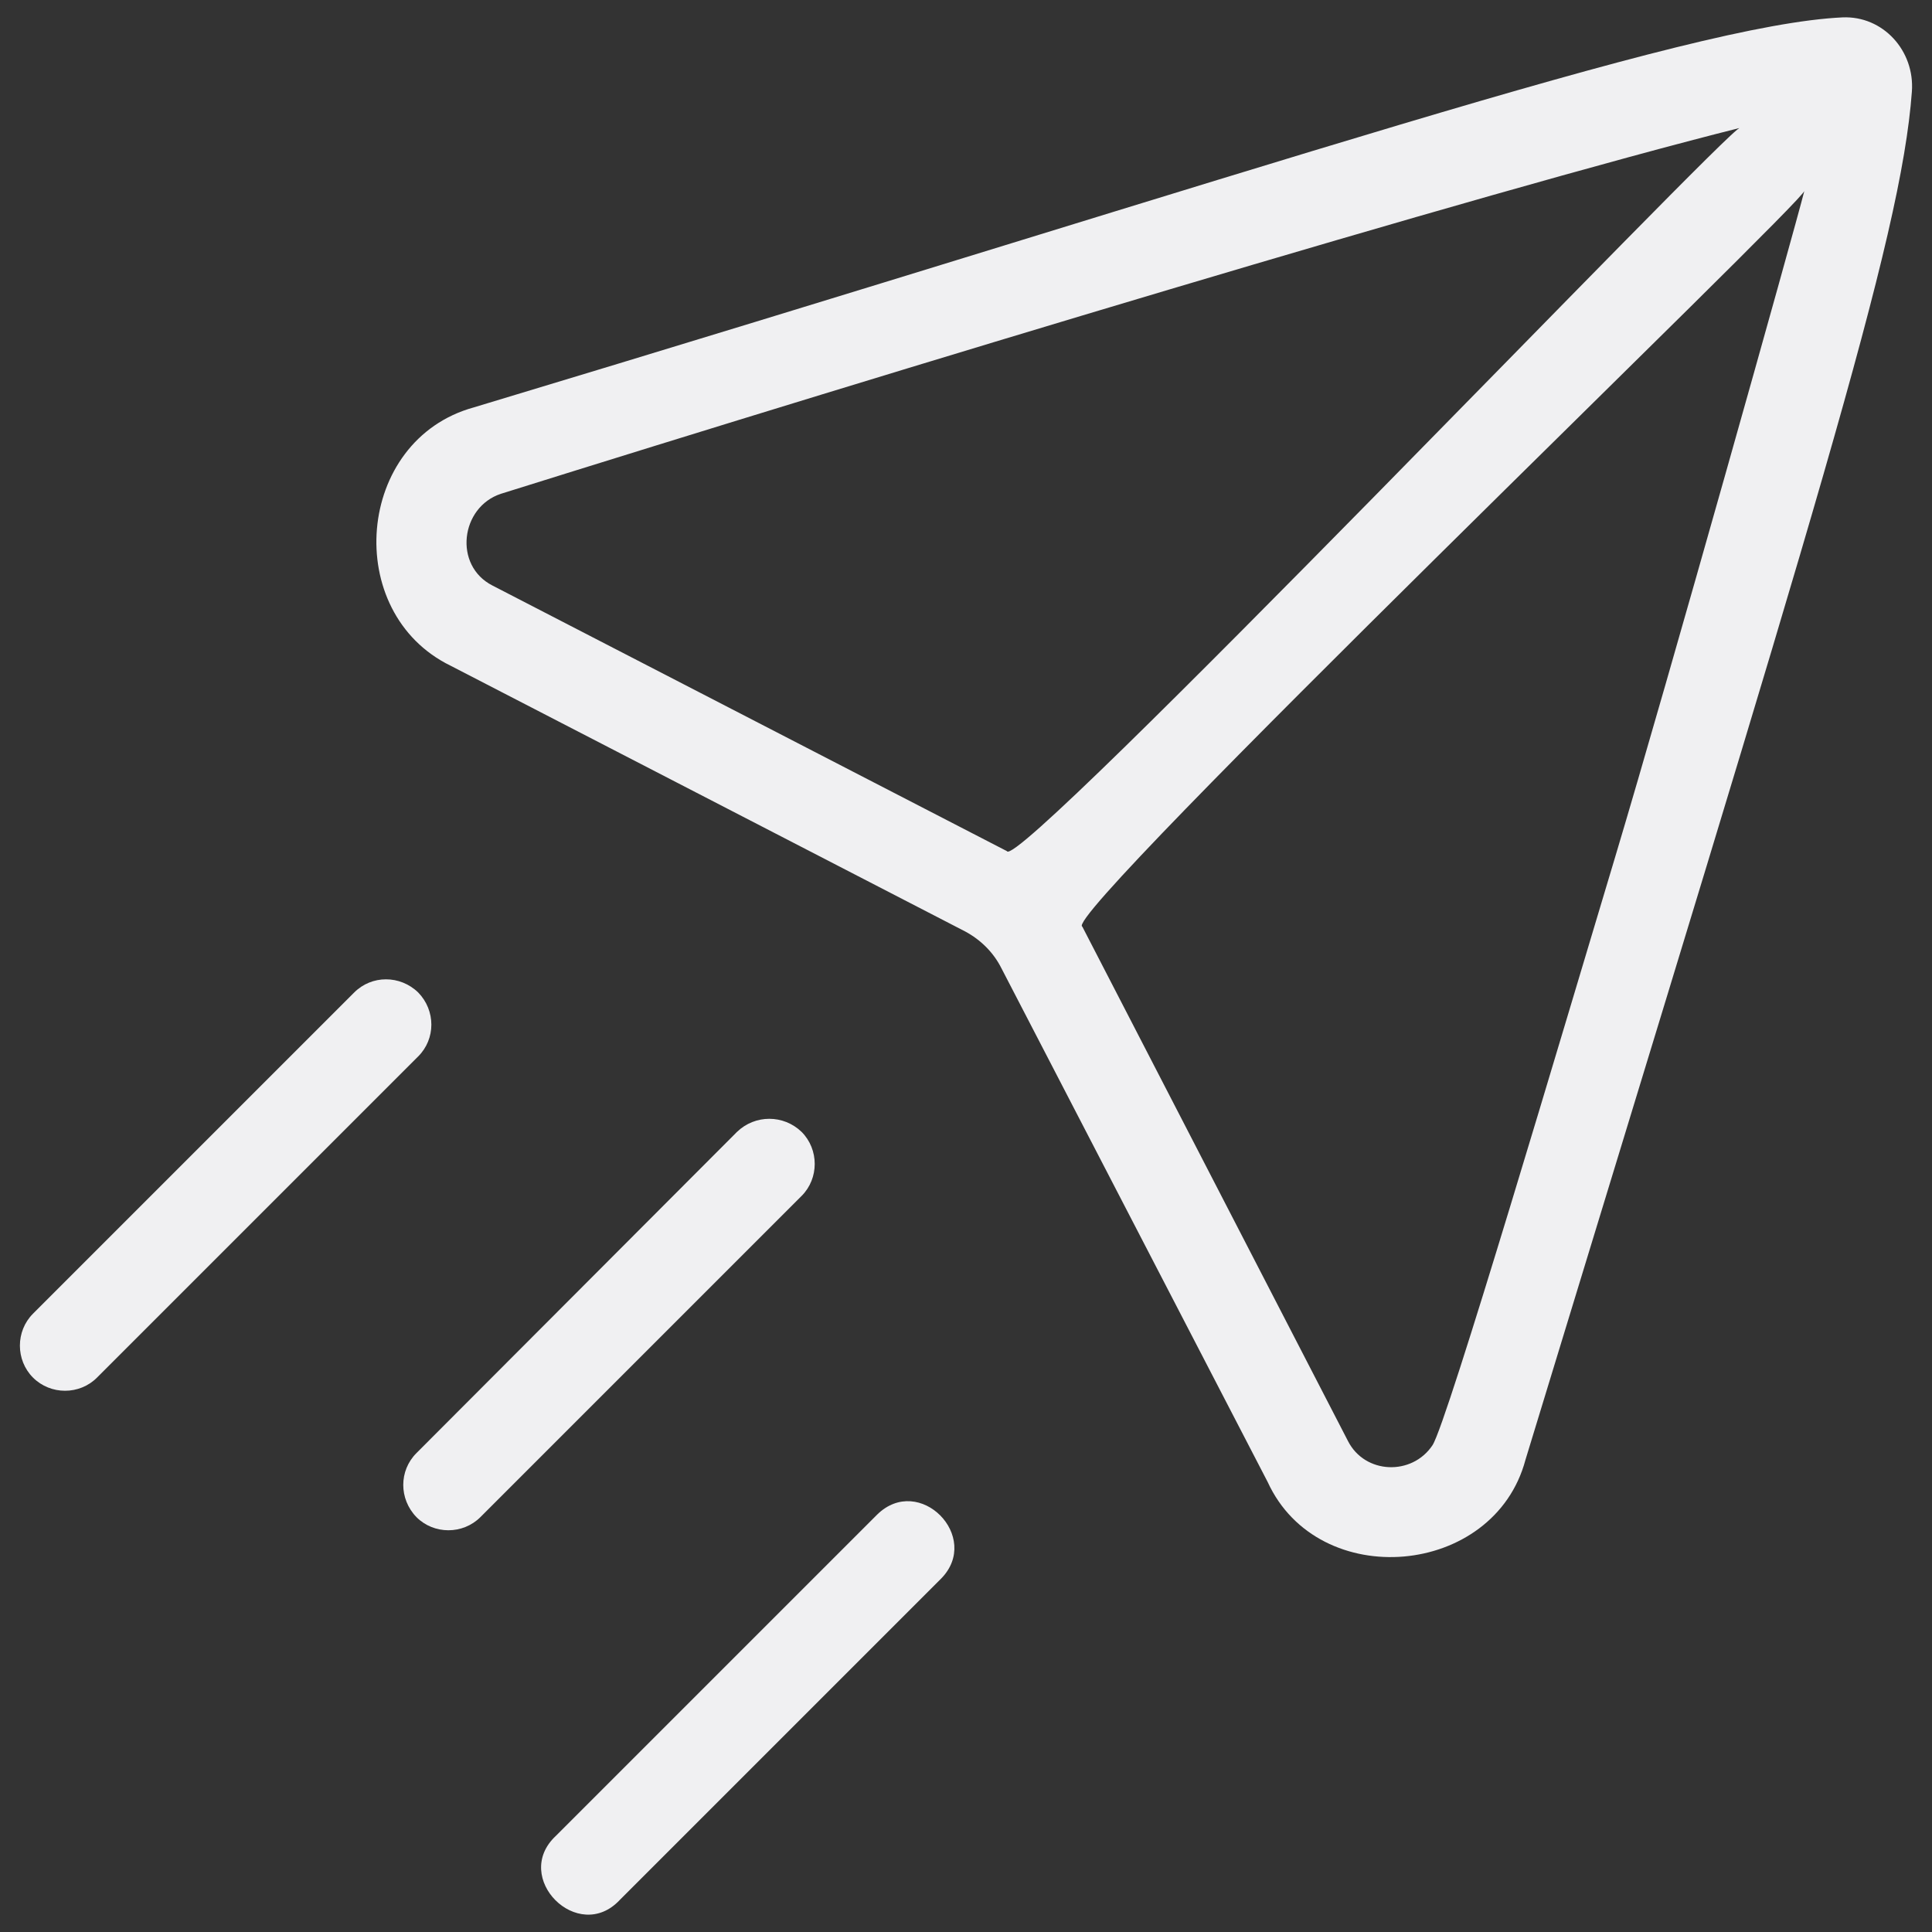 <svg width="24" height="24" viewBox="0 0 24 24" fill="none" xmlns="http://www.w3.org/2000/svg">
<rect x="0" y="0" width="24" height="24" fill="#333333" stroke="none"/>
<g clip-path="url(#clip0_32_853)">
<path d="M10.895 18.816L6.905 22.806C6.35 23.324 7.183 24.156 7.7 23.601L11.69 19.611C12.2 19.094 11.42 18.299 10.895 18.816Z" fill="#F0F0F2"/>
<path d="M9.958 14.061C9.733 13.844 9.38 13.844 9.155 14.061L5.173 18.051C4.955 18.269 4.955 18.621 5.173 18.846C5.39 19.064 5.75 19.064 5.968 18.846L9.958 14.856C10.175 14.639 10.175 14.279 9.958 14.061Z" fill="#F0F0F2"/>
<path d="M22.888 0.216C20.96 0.306 15.838 2.061 5.885 5.061C4.415 5.466 4.243 7.611 5.6 8.271L11.99 11.571C12.185 11.676 12.343 11.834 12.44 12.028L15.748 18.411C16.378 19.784 18.56 19.596 18.95 18.134C22.55 6.336 23.615 2.976 23.75 1.139C23.788 0.629 23.39 0.194 22.888 0.216ZM6.118 7.274C5.63 7.026 5.72 6.299 6.223 6.134C11.06 4.619 18.388 2.399 21.613 1.589C21.508 1.551 12.628 10.858 12.508 10.573C12.508 10.573 6.133 7.281 6.118 7.274ZM20.068 10.633C19.43 12.756 17.975 17.683 17.795 17.953C17.54 18.336 16.955 18.314 16.745 17.901L13.445 11.511C13.145 11.406 22.468 2.451 22.415 2.369C22.288 2.871 20.713 8.481 20.068 10.633Z" fill="#F0F0F2"/>
<path d="M5.195 12.329C4.97 12.111 4.618 12.111 4.4 12.329L0.41 16.319C0.193 16.536 0.193 16.896 0.41 17.113C0.628 17.331 0.988 17.331 1.205 17.113L5.195 13.123C5.413 12.906 5.413 12.553 5.195 12.329Z" fill="#F0F0F2"/>
</g>
<defs>
<clipPath id="clip0_32_853">
<rect width="24" height="24" fill="white"/>
</clipPath>
</defs>
</svg>
